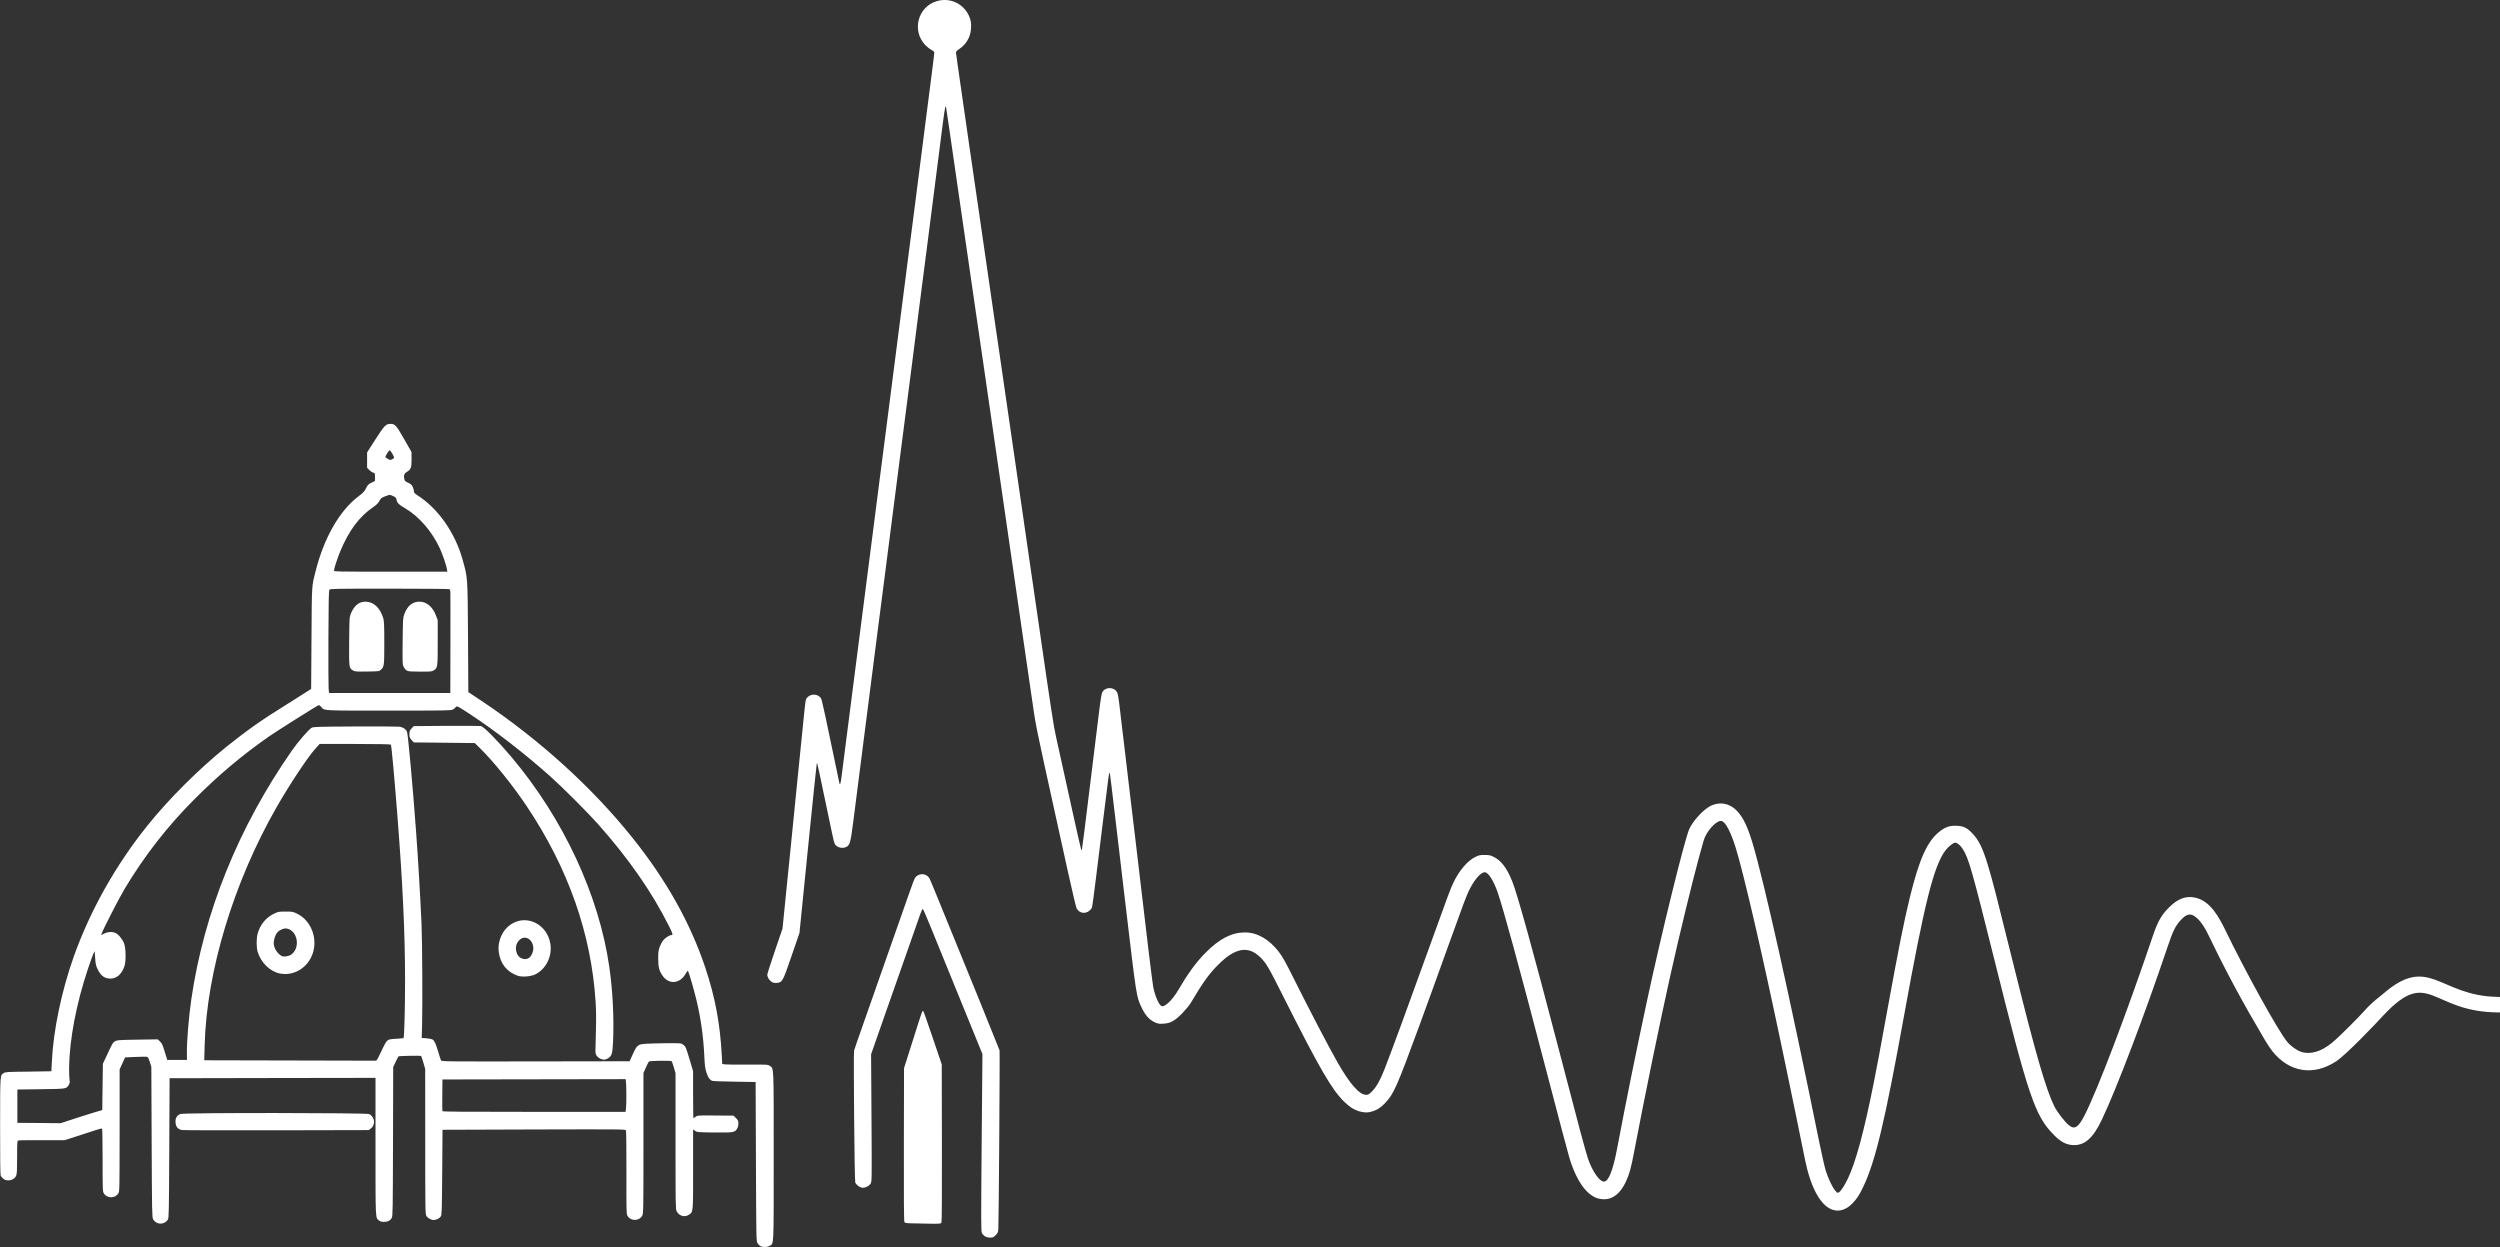 <?xml version="1.0" encoding="UTF-8" standalone="no"?>
<svg
   xmlns:dc="http://purl.org/dc/elements/1.1/"
   xmlns:cc="http://creativecommons.org/ns#"
   xmlns:rdf="http://www.w3.org/1999/02/22-rdf-syntax-ns#"
   xmlns:svg="http://www.w3.org/2000/svg"
   xmlns="http://www.w3.org/2000/svg"
   xmlns:sodipodi="http://sodipodi.sourceforge.net/DTD/sodipodi-0.dtd"
   xmlns:inkscape="http://www.inkscape.org/namespaces/inkscape"
   viewBox="0 0 237.413 118.427"
   height="118.427"
   width="237.413"
   xml:space="preserve"
   version="1.1"
   id="svg2"
   inkscape:version="0.91 r13725"
   sodipodi:docname="OHBA-logo_white.svg"><rect x="0" y="0" width="237.413" height="118.427" fill="#333333" stroke="none"/><sodipodi:namedview
     pagecolor="#ffffff"
     bordercolor="#666666"
     borderopacity="1"
     objecttolerance="10"
     gridtolerance="10"
     guidetolerance="10"
     inkscape:pageopacity="0"
     inkscape:pageshadow="2"
     inkscape:window-width="1440"
     inkscape:window-height="851"
     id="namedview9"
     showgrid="false"
     fit-margin-top="0"
     fit-margin-left="0"
     fit-margin-right="0"
     fit-margin-bottom="0"
     inkscape:zoom="2.1225557"
     inkscape:cx="96.22986"
     inkscape:cy="-17.535008"
     inkscape:window-x="0"
     inkscape:window-y="0"
     inkscape:window-maximized="1"
     inkscape:current-layer="svg2" /><defs
     id="defs6" /><path
     id="path14"
     style="fill:#ffffff;fill-opacity:1;fill-rule:nonzero;stroke:none"
     d="m 72.198,118.332 c -0.087,-0.054 -0.205,-0.186 -0.269,-0.284 -0.107,-0.18 -0.113,-0.492 -0.141,-7.739 l -0.03,-7.554 -2.031,-0.034 c -1.117,-0.01 -2.07,-0.054 -2.119,-0.084 -0.249,-0.141 -0.376,-0.336 -0.517,-0.776 -0.133,-0.405 -0.161,-0.645 -0.205,-1.552 -0.084,-1.87 -0.343,-3.691 -0.776,-5.454 -0.23,-0.943 -0.674,-2.466 -0.767,-2.638 -0.034,-0.054 -0.102,0.025 -0.229,0.249 -0.552,0.983 -1.611,1.06 -2.212,0.166 -0.312,-0.469 -0.39,-0.791 -0.395,-1.586 -0.005,-0.615 0.02,-0.771 0.141,-1.124 0.084,-0.224 0.24,-0.512 0.351,-0.644 0.201,-0.235 0.581,-0.474 0.752,-0.474 0.181,0 0.146,-0.133 -0.21,-0.835 -1.626,-3.257 -3.837,-6.431 -6.768,-9.731 -0.932,-1.05 -3.413,-3.531 -4.511,-4.508 -2.505,-2.221 -5.147,-4.272 -7.559,-5.864 -1.27,-0.835 -1.319,-0.86 -1.431,-0.699 -0.049,0.074 -0.18,0.171 -0.292,0.225 -0.186,0.083 -0.771,0.092 -6.065,0.092 -6.411,0 -6.099,0.02 -6.411,-0.351 -0.098,-0.117 -0.2,-0.186 -0.249,-0.161 -0.195,0.069 -4.058,2.51 -4.751,2.993 -2.534,1.778 -4.755,3.644 -6.987,5.88 -2.621,2.621 -4.804,5.424 -6.704,8.602 -0.532,0.894 -2.07,3.897 -2.162,4.224 l -0.039,0.138 0.282,-0.151 c 0.322,-0.166 0.747,-0.201 1.06,-0.064 0.273,0.107 0.669,0.581 0.825,0.986 0.18,0.449 0.2,1.719 0.034,2.192 -0.264,0.751 -0.733,1.161 -1.317,1.161 -0.557,0 -0.914,-0.259 -1.216,-0.874 -0.171,-0.336 -0.21,-0.522 -0.249,-1.166 l -0.04,-0.566 -0.102,0.19 c -0.054,0.102 -0.302,0.786 -0.546,1.519 -1.099,3.281 -1.752,6.729 -1.782,9.37 -0.005,0.415 0.015,0.899 0.039,1.094 0.044,0.282 0.035,0.366 -0.072,0.532 -0.24,0.38 -0.181,0.37 -2.638,0.405 l -2.241,0.029 0,3.165 2.051,0.014 2.056,0.02 1.679,-0.547 c 0.924,-0.292 1.812,-0.576 1.978,-0.615 l 0.299,-0.077 0.058,-4.405 0.309,-0.654 c 0.605,-1.304 0.625,-1.342 0.839,-1.475 0.201,-0.122 0.299,-0.131 2.135,-0.161 l 1.927,-0.029 0.215,0.205 c 0.186,0.171 0.25,0.312 0.45,0.981 l 0.239,0.771 1.875,0 -0.01,-0.625 c -0.019,-1.079 0.176,-3.476 0.42,-5.136 1.196,-8.227 4.473,-16.334 9.566,-23.642 0.58,-0.83 1.591,-1.992 1.865,-2.144 0.161,-0.092 0.581,-0.102 4.091,-0.122 2.149,-0.01 4.053,0 4.224,0.02 0.343,0.039 0.645,0.239 0.738,0.487 0.098,0.255 0.556,5.294 0.859,9.459 0.181,2.402 0.416,6.426 0.519,8.804 0.072,1.724 0.102,7.582 0.052,9.649 l -0.034,1.161 0.45,0.03 c 0.249,0.019 0.507,0.072 0.585,0.121 0.181,0.117 0.323,0.44 0.552,1.226 0.107,0.361 0.215,0.702 0.249,0.756 0.049,0.102 0.522,0.107 8.98,0.094 l 8.925,-0.015 0.312,-0.684 c 0.405,-0.879 0.469,-0.927 1.309,-0.981 0.341,-0.02 1.211,-0.044 1.939,-0.049 1.279,-0.005 1.327,-0.005 1.509,0.126 0.249,0.181 0.269,0.21 0.64,1.45 l 0.321,1.08 0,2.236 c 0,1.22 0.015,2.231 0.035,2.231 0.014,0 0.102,-0.064 0.195,-0.128 0.195,-0.146 0.22,-0.146 2.124,-0.126 l 1.485,0.01 0.229,0.229 c 0.205,0.205 0.235,0.264 0.235,0.522 0,0.186 -0.044,0.361 -0.122,0.489 -0.215,0.361 -0.356,0.376 -2.167,0.361 -1.587,-0.02 -1.626,-0.025 -1.816,-0.156 l -0.196,-0.141 0,3.784 c 0,4.219 0.015,4.043 -0.41,4.331 -0.395,0.264 -0.932,0.102 -1.157,-0.347 -0.098,-0.19 -0.102,-0.634 -0.102,-6.655 l 0,-6.445 -0.156,-0.542 c -0.087,-0.297 -0.18,-0.566 -0.21,-0.595 -0.058,-0.084 -2.085,-0.049 -2.167,0.029 -0.029,0.03 -0.156,0.284 -0.284,0.571 l -0.229,0.517 0,6.665 c 0,6.344 -0.005,6.68 -0.113,6.875 -0.292,0.552 -1.133,0.547 -1.416,-0.005 -0.087,-0.165 -0.098,-0.605 -0.087,-4.086 0.005,-2.354 -0.015,-3.95 -0.049,-4.009 -0.054,-0.098 -0.489,-0.102 -8.735,-0.079 l -8.682,0.03 -0.029,4.032 c -0.03,3.78 -0.039,4.044 -0.141,4.2 -0.117,0.185 -0.425,0.336 -0.67,0.336 -0.244,0 -0.566,-0.18 -0.688,-0.38 -0.107,-0.181 -0.113,-0.435 -0.113,-7.085 l -0.005,-6.89 -0.176,-0.601 c -0.098,-0.326 -0.195,-0.605 -0.21,-0.625 -0.044,-0.039 -2.07,-0.004 -2.139,0.04 -0.029,0.014 -0.156,0.254 -0.282,0.527 l -0.23,0.492 -0.019,7.065 c -0.015,6.626 -0.025,7.081 -0.122,7.266 -0.136,0.244 -0.386,0.371 -0.748,0.371 -0.21,0 -0.341,-0.039 -0.459,-0.133 -0.346,-0.268 -0.333,0.035 -0.333,-7.036 l 0,-6.509 -9.775,0.015 -9.78,0.02 -0.03,6.626 c -0.029,6.264 -0.039,6.645 -0.136,6.801 -0.346,0.527 -1.104,0.502 -1.401,-0.039 -0.098,-0.181 -0.107,-0.65 -0.136,-7.334 l -0.03,-7.134 -0.146,-0.465 c -0.113,-0.351 -0.176,-0.472 -0.269,-0.492 -0.069,-0.02 -0.561,-0.005 -1.104,0.015 l -0.976,0.044 -0.517,1.143 0,5.786 c -0.005,5.639 -0.005,5.8 -0.122,5.986 -0.297,0.487 -1.074,0.492 -1.371,0.005 -0.117,-0.191 -0.122,-0.294 -0.122,-3.165 0,-1.63 -0.024,-2.982 -0.049,-2.993 -0.029,-0.025 -0.292,0.039 -0.586,0.136 -0.287,0.094 -1.079,0.352 -1.752,0.571 l -1.226,0.396 -2.152,-0.005 c -1.183,0 -2.197,0.005 -2.251,0.029 -0.092,0.035 -0.102,0.186 -0.102,1.587 0,1.211 -0.02,1.591 -0.087,1.752 -0.186,0.44 -0.855,0.601 -1.226,0.294 -0.098,-0.089 -0.21,-0.21 -0.244,-0.274 -0.044,-0.079 -0.064,-1.641 -0.059,-4.713 0.005,-5.014 -0.01,-4.809 0.341,-5.049 0.156,-0.102 0.338,-0.117 2.349,-0.136 l 2.179,-0.035 0.044,-0.897 c 0.141,-2.974 0.912,-6.69 2.075,-9.971 1.552,-4.375 3.979,-8.696 7.001,-12.461 2.041,-2.544 4.879,-5.37 7.515,-7.495 1.909,-1.532 3.374,-2.567 5.674,-3.989 0.932,-0.586 1.846,-1.163 2.026,-1.28 l 0.333,-0.219 0.034,-4.835 c 0.035,-5.272 0.01,-4.839 0.405,-6.401 0.806,-3.164 2.281,-5.718 4.088,-7.075 0.405,-0.297 0.522,-0.43 0.684,-0.743 0.166,-0.331 0.229,-0.385 0.522,-0.531 l 0.328,-0.156 0,-0.376 c 0,-0.376 -0.005,-0.386 -0.171,-0.42 -0.092,-0.025 -0.259,-0.136 -0.371,-0.249 l -0.205,-0.21 0,-1.46 0.781,-1.221 c 0.85,-1.327 1.006,-1.489 1.426,-1.489 0.444,0 0.556,0.117 1.312,1.445 l 0.699,1.226 0.005,0.679 c 0.005,0.795 -0.064,0.986 -0.43,1.196 -0.264,0.151 -0.333,0.326 -0.264,0.669 0.034,0.195 0.079,0.239 0.366,0.371 0.264,0.126 0.351,0.205 0.44,0.405 0.062,0.131 0.113,0.318 0.113,0.41 0,0.128 0.062,0.2 0.316,0.366 1.974,1.26 3.585,3.55 4.303,6.114 0.492,1.768 0.479,1.548 0.517,7.388 l 0.029,5.2 1.255,0.835 c 5.464,3.647 10.494,8.207 14.303,12.964 3.246,4.043 5.531,8.13 6.963,12.418 0.927,2.797 1.391,5.277 1.552,8.339 l 0.039,0.757 0.205,0.039 c 0.113,0.02 1.09,0.034 2.169,0.025 1.958,-0.01 1.962,-0.01 2.152,0.126 0.381,0.274 0.362,-0.234 0.362,8.545 0,8.877 0.024,8.296 -0.386,8.54 -0.23,0.141 -0.664,0.146 -0.879,0.02 l 0,-0.005 z m -12.745,-13.13 c 0.045,-0.41 0.035,-2.28 -0.014,-2.549 l -0.03,-0.171 -17.392,0.03 -0.014,1.465 c -0.01,0.8 -0.005,1.494 0.009,1.542 0.025,0.054 1.754,0.069 8.716,0.069 l 8.681,0 0.044,-0.386 z m -23.271,-5.312 c 0.21,-0.459 0.45,-0.912 0.532,-1.001 0.176,-0.185 0.269,-0.21 1.03,-0.249 0.307,-0.025 0.571,-0.044 0.576,-0.049 0.074,-0.083 0.146,-2.792 0.146,-5.42 0,-4.619 -0.219,-9.244 -0.751,-16.011 -0.284,-3.603 -0.537,-6.353 -0.596,-6.445 -0.024,-0.039 -1.127,-0.064 -3.402,-0.064 l -3.365,0 -0.405,0.45 c -0.743,0.83 -2.408,3.34 -3.663,5.522 -4.101,7.152 -6.67,15.644 -6.85,22.651 l -0.039,1.416 8.085,0.019 c 4.449,0.015 8.14,0.02 8.204,0.02 0.087,-0.005 0.2,-0.195 0.497,-0.84 z m -9.604,-7.441 c -0.938,-0.186 -1.808,-1.04 -2.115,-2.08 -0.116,-0.41 -0.121,-1.24 -0.005,-1.67 0.225,-0.855 0.772,-1.539 1.514,-1.905 0.445,-0.219 0.464,-0.224 1.143,-0.224 0.665,0 0.709,0.005 1.109,0.205 1.319,0.644 1.972,2.339 1.465,3.794 -0.469,1.343 -1.778,2.139 -3.11,1.88 z m 1.104,-1.811 c 0.859,-0.66 0.58,-2.256 -0.435,-2.456 -0.264,-0.054 -0.679,0.107 -0.904,0.361 -0.229,0.264 -0.385,0.796 -0.341,1.147 0.064,0.439 0.346,0.859 0.728,1.089 0.205,0.113 0.713,0.039 0.953,-0.141 z m 15.092,-29.526 c 0.005,-2.584 0.005,-4.795 -0.005,-4.907 -0.01,-0.113 -0.044,-0.23 -0.084,-0.254 -0.039,-0.025 -2.603,-0.049 -5.692,-0.049 -5.156,0 -5.63,0.009 -5.704,0.098 -0.068,0.083 -0.087,0.884 -0.102,4.526 -0.01,2.431 0,4.619 0.02,4.859 l 0.039,0.429 11.519,0 z m -9.249,2.558 c -0.385,-0.234 -0.385,-0.234 -0.366,-2.768 0.02,-2.208 0.025,-2.29 0.156,-2.618 0.304,-0.757 0.776,-1.147 1.377,-1.147 0.781,0 1.411,0.581 1.704,1.567 0.079,0.274 0.098,0.669 0.098,2.349 0,2.183 -0.009,2.26 -0.326,2.554 -0.161,0.146 -0.181,0.151 -1.309,0.165 -1.055,0.015 -1.157,0.005 -1.334,-0.102 z m 5.133,0.025 c -0.117,-0.064 -0.235,-0.195 -0.318,-0.356 -0.122,-0.254 -0.122,-0.323 -0.102,-2.456 0.024,-2.1 0.029,-2.216 0.156,-2.554 0.292,-0.796 0.776,-1.191 1.44,-1.191 0.684,0 1.27,0.497 1.583,1.357 l 0.151,0.4 0,2.119 c 0,2.354 -0.01,2.422 -0.371,2.643 -0.195,0.121 -0.287,0.131 -1.279,0.126 -0.85,0 -1.104,-0.019 -1.26,-0.087 z m 3.784,-9.659 c -0.059,-0.361 -0.415,-1.396 -0.664,-1.942 -0.757,-1.636 -1.978,-3.047 -3.32,-3.834 -0.591,-0.341 -0.748,-0.502 -0.806,-0.815 -0.034,-0.181 -0.083,-0.23 -0.318,-0.333 -0.331,-0.151 -0.307,-0.151 -0.771,0.025 -0.341,0.131 -0.395,0.175 -0.537,0.439 -0.116,0.215 -0.269,0.366 -0.576,0.576 -1.333,0.914 -2.309,2.217 -3.134,4.195 -0.264,0.635 -0.601,1.665 -0.601,1.836 0,0.102 0.249,0.107 5.386,0.107 l 5.38,0 z m -5.024,-10.546 c 0.049,-0.084 -0.318,-0.728 -0.411,-0.728 -0.068,0 -0.4,0.507 -0.405,0.63 -0.005,0.029 0.098,0.113 0.225,0.185 0.21,0.122 0.249,0.122 0.395,0.049 0.089,-0.049 0.176,-0.113 0.196,-0.136 z M 93.546,117.414 c -0.107,-0.064 -0.239,-0.201 -0.292,-0.309 -0.094,-0.175 -0.094,-0.771 -0.03,-8.602 l 0.074,-8.404 -1.626,-3.989 c -0.889,-2.192 -1.792,-4.405 -2.002,-4.912 -0.205,-0.512 -0.736,-1.811 -1.176,-2.896 -0.44,-1.084 -0.825,-1.978 -0.86,-1.986 -0.034,-0.01 -0.146,0.229 -0.254,0.531 -0.107,0.307 -0.527,1.5 -0.927,2.647 -0.405,1.147 -1.411,4.014 -2.236,6.361 l -1.494,4.267 0.039,6.036 c 0.034,5.849 0.034,6.045 -0.077,6.235 -0.152,0.249 -0.557,0.444 -0.831,0.395 -0.244,-0.044 -0.556,-0.287 -0.634,-0.497 -0.074,-0.19 -0.176,-12.236 -0.113,-12.515 0.024,-0.107 0.395,-1.181 0.825,-2.397 1.675,-4.76 2.784,-7.915 2.998,-8.54 0.122,-0.356 0.381,-1.084 0.568,-1.616 0.185,-0.522 0.469,-1.327 0.629,-1.791 0.547,-1.577 0.714,-2.018 0.821,-2.134 0.385,-0.43 1.074,-0.357 1.333,0.146 0.107,0.21 0.605,1.425 3.13,7.631 0.645,1.593 1.357,3.345 1.583,3.882 0.507,1.24 1.884,4.657 1.929,4.785 0.039,0.121 -0.074,16.572 -0.117,17.011 -0.025,0.279 -0.069,0.361 -0.259,0.552 -0.2,0.2 -0.259,0.224 -0.517,0.224 -0.181,0 -0.361,-0.044 -0.479,-0.116 z m -6.962,-1.241 c -0.557,-0.014 -0.645,-0.029 -0.699,-0.131 -0.044,-0.074 -0.059,-2.534 -0.049,-7.359 l 0.015,-7.246 0.825,-2.597 c 0.907,-2.881 0.917,-2.905 1.001,-2.828 0.034,0.035 0.444,1.188 0.907,2.564 l 0.85,2.505 0.015,7.461 c 0.009,4.995 -0.005,7.485 -0.045,7.564 -0.058,0.107 -0.131,0.111 -1.123,0.102 -0.581,-0.01 -1.343,-0.025 -1.699,-0.035 z m 87.441,-1.284 c -1.153,-0.415 -2.08,-2.119 -2.623,-4.819 -0.381,-1.89 -1.416,-6.944 -1.791,-8.716 -0.133,-0.645 -0.362,-1.734 -0.509,-2.422 -1.806,-8.613 -3.505,-15.946 -4.272,-18.433 -0.464,-1.494 -0.961,-2.441 -1.337,-2.529 -0.459,-0.122 -1.45,0.956 -1.704,1.85 -0.62,2.144 -1.357,5.054 -2.476,9.795 -0.083,0.343 -0.282,1.231 -0.728,3.199 -0.899,4.009 -2.465,11.64 -3.399,16.567 -0.287,1.538 -0.464,2.163 -0.795,2.866 -0.522,1.089 -1.211,1.64 -2.046,1.64 -0.512,0 -0.927,-0.151 -1.367,-0.492 -0.771,-0.611 -1.455,-1.826 -1.942,-3.447 -0.176,-0.601 -0.938,-3.471 -2.384,-9.014 -2.426,-9.292 -3.891,-14.649 -4.434,-16.211 -0.38,-1.104 -0.889,-1.89 -1.22,-1.89 -0.381,0 -0.991,0.709 -1.48,1.705 -0.273,0.561 -0.527,1.24 -1.919,5.107 -1.05,2.934 -2.036,5.644 -2.846,7.856 -2.12,5.761 -2.388,6.371 -3.209,7.241 -0.395,0.42 -0.708,0.63 -1.156,0.781 -0.46,0.156 -0.85,0.156 -1.334,0.005 -0.492,-0.151 -0.874,-0.396 -1.386,-0.889 -1.186,-1.147 -2.339,-3.13 -5.825,-10.059 -1.377,-2.744 -1.593,-3.11 -2.134,-3.647 -1.153,-1.157 -2.402,-0.948 -4.024,0.684 -0.86,0.854 -1.445,1.67 -2.612,3.638 -0.122,0.21 -0.484,0.64 -0.791,0.961 -0.718,0.729 -1.123,0.958 -1.801,0.996 -0.401,0.03 -0.494,0.01 -0.82,-0.131 -0.504,-0.23 -0.909,-0.679 -1.236,-1.377 -0.517,-1.089 -0.487,-0.927 -1.581,-10.151 -0.166,-1.416 -0.425,-3.589 -0.571,-4.839 -0.147,-1.25 -0.318,-2.695 -0.381,-3.228 -0.328,-2.812 -0.484,-4.053 -0.507,-4.082 -0.069,-0.068 -0.044,-0.263 -0.689,4.981 -0.981,7.974 -0.953,7.764 -1.065,7.915 -0.39,0.527 -1.079,0.517 -1.391,-0.039 -0.054,-0.094 -0.425,-1.665 -0.825,-3.486 -0.4,-1.826 -0.884,-4.024 -1.079,-4.897 -2.115,-9.615 -1.924,-8.658 -2.417,-12.066 -0.249,-1.724 -0.679,-4.706 -0.963,-6.626 -0.703,-4.857 -0.922,-6.376 -1.299,-8.984 -0.18,-1.25 -0.415,-2.837 -0.512,-3.53 -0.102,-0.684 -0.264,-1.802 -0.361,-2.476 -0.098,-0.674 -0.366,-2.529 -0.595,-4.121 -0.235,-1.586 -0.596,-4.086 -0.806,-5.556 -0.215,-1.46 -0.591,-4.048 -0.84,-5.761 -0.249,-1.709 -0.61,-4.209 -0.805,-5.553 -0.196,-1.347 -0.571,-3.935 -0.835,-5.761 -0.264,-1.821 -0.601,-4.16 -0.752,-5.2 -0.146,-1.035 -0.282,-1.949 -0.302,-2.031 -0.034,-0.138 -0.039,-0.141 -0.083,-0.03 -0.03,0.074 -0.133,0.767 -0.235,1.554 -0.098,0.79 -0.356,2.803 -0.571,4.481 -0.215,1.675 -0.469,3.663 -0.566,4.42 -0.098,0.751 -0.269,2.099 -0.381,2.982 l -0.425,3.286 c -0.116,0.919 -0.318,2.49 -0.449,3.491 -0.128,1.011 -0.341,2.686 -0.474,3.736 -0.136,1.049 -0.297,2.319 -0.361,2.808 -0.141,1.099 -0.444,3.442 -0.835,6.479 -0.161,1.27 -0.484,3.77 -0.713,5.553 -0.23,1.791 -0.527,4.086 -0.655,5.107 -0.131,1.02 -0.336,2.603 -0.454,3.525 -0.117,0.917 -0.307,2.382 -0.42,3.251 -0.107,0.87 -0.484,3.79 -0.83,6.485 -0.733,5.718 -1.011,7.876 -1.347,10.537 -0.269,2.124 -0.333,2.368 -0.669,2.544 -0.396,0.205 -0.953,0.049 -1.119,-0.312 -0.083,-0.191 -0.175,-0.611 -0.996,-4.556 -0.341,-1.66 -0.639,-3.027 -0.654,-3.041 -0.015,-0.01 -0.039,-0.015 -0.049,-0.005 -0.015,0.014 -0.391,3.643 -0.835,8.061 l -0.806,8.027 -0.751,2.183 c -0.845,2.456 -0.869,2.505 -1.396,2.559 -0.24,0.015 -0.347,0 -0.509,-0.107 -0.219,-0.138 -0.4,-0.44 -0.4,-0.674 0,-0.084 0.328,-1.094 0.723,-2.261 l 0.723,-2.114 0.323,-3.228 c 0.176,-1.772 0.391,-3.882 0.474,-4.688 0.083,-0.806 0.351,-3.491 0.596,-5.973 0.81,-8.129 0.776,-7.798 0.884,-7.964 0.318,-0.482 1.069,-0.487 1.381,-0.009 0.084,0.131 0.566,2.348 1.445,6.63 0.147,0.723 0.284,1.367 0.299,1.426 0.062,0.2 0.121,0.015 0.195,-0.561 0.039,-0.312 0.239,-1.91 0.454,-3.555 0.21,-1.641 0.507,-3.95 0.659,-5.138 0.699,-5.454 0.996,-7.782 1.134,-8.838 0.151,-1.133 0.679,-5.239 1.074,-8.359 0.117,-0.919 0.264,-2.075 0.328,-2.564 0.249,-1.924 0.366,-2.808 0.541,-4.185 0.099,-0.791 0.596,-4.657 1.104,-8.599 0.507,-3.94 1.006,-7.812 1.104,-8.602 0.102,-0.786 0.371,-2.881 0.601,-4.654 0.385,-3.002 0.693,-5.435 1.133,-8.873 0.102,-0.766 0.249,-1.929 0.331,-2.567 0.289,-2.203 0.366,-2.896 0.347,-2.955 -0.015,-0.029 -0.142,-0.126 -0.289,-0.205 -0.146,-0.077 -0.405,-0.282 -0.571,-0.454 -1.289,-1.367 -0.698,-3.614 1.089,-4.155 1.347,-0.41 2.74,0.318 3.179,1.67 0.166,0.507 0.113,1.299 -0.126,1.811 -0.215,0.464 -0.517,0.81 -0.924,1.074 -0.2,0.128 -0.292,0.23 -0.292,0.318 0,0.069 0.22,1.621 0.484,3.438 0.264,1.821 0.64,4.414 0.83,5.761 0.195,1.344 0.571,3.926 0.835,5.732 0.264,1.808 0.654,4.513 0.869,6.001 0.215,1.495 0.474,3.257 0.566,3.911 0.098,0.659 0.338,2.31 0.537,3.672 0.195,1.361 0.699,4.804 1.109,7.646 0.415,2.841 0.907,6.265 1.104,7.612 0.195,1.347 0.464,3.203 0.595,4.121 0.136,0.922 0.512,3.52 0.84,5.766 1.327,9.175 1.494,10.264 1.724,11.284 0.229,1.016 0.381,1.719 1.704,7.735 0.346,1.576 0.655,2.92 0.684,2.982 0.049,0.117 0.054,0.113 0.087,-0.024 0.02,-0.084 0.117,-0.811 0.215,-1.616 0.181,-1.485 0.591,-4.81 1.465,-11.9 0.083,-0.674 0.186,-1.255 0.239,-1.357 0.284,-0.541 1.134,-0.541 1.416,0.005 0.064,0.128 0.142,0.522 0.196,1.016 0.049,0.439 0.146,1.25 0.21,1.786 0.068,0.547 0.229,1.905 0.361,3.014 0.131,1.117 0.331,2.812 0.444,3.764 0.117,0.958 0.371,3.101 0.571,4.776 0.2,1.679 0.415,3.505 0.479,4.062 0.527,4.55 1.089,9.16 1.166,9.545 0.161,0.835 0.522,1.68 0.781,1.821 0.269,0.152 1.021,-0.546 1.539,-1.425 0.953,-1.631 1.748,-2.73 2.631,-3.619 1.339,-1.353 2.495,-1.948 3.77,-1.948 1.181,0.005 2.31,0.664 3.232,1.875 0.328,0.434 0.635,0.981 1.357,2.431 1.631,3.261 3.379,6.606 4.199,8.042 1.173,2.055 2.075,3.076 2.715,3.076 0.205,0 0.274,-0.045 0.571,-0.347 0.415,-0.42 0.762,-1.04 1.177,-2.1 0.713,-1.83 2.245,-6.005 4.57,-12.455 1.504,-4.175 1.68,-4.649 1.968,-5.254 0.542,-1.139 1.333,-2.066 2.065,-2.428 0.361,-0.18 0.465,-0.195 0.889,-0.195 0.396,0 0.542,0.019 0.821,0.156 0.746,0.346 1.284,1.045 1.811,2.349 0.492,1.225 1.982,6.611 4.331,15.62 2.006,7.715 2.656,10.131 2.895,10.805 0.425,1.177 1.07,2.09 1.48,2.09 0.439,0 0.864,-1.069 1.259,-3.169 0.84,-4.447 1.778,-9.082 2.866,-14.15 1.334,-6.216 3.536,-15.166 3.975,-16.152 0.328,-0.752 1.299,-1.816 1.962,-2.172 0.914,-0.479 1.885,-0.307 2.612,0.477 0.562,0.606 0.986,1.5 1.436,3.004 1.117,3.74 3.501,14.419 6.327,28.349 0.245,1.201 0.527,2.451 0.63,2.779 0.235,0.748 0.64,1.593 0.904,1.895 0.205,0.234 0.21,0.234 0.356,0.146 0.205,-0.136 0.542,-0.664 0.855,-1.324 0.756,-1.616 1.509,-4.399 2.441,-9.062 0.307,-1.532 0.522,-2.665 1.317,-7.045 1.055,-5.776 1.549,-8.258 2.09,-10.474 0.919,-3.775 1.69,-5.474 2.896,-6.388 0.536,-0.405 0.932,-0.531 1.558,-0.507 0.644,0.025 0.971,0.176 1.46,0.674 0.644,0.65 1.05,1.475 1.542,3.145 0.484,1.626 0.601,2.08 2.515,9.79 2.026,8.154 2.974,11.416 3.774,13.037 0.269,0.541 0.978,1.459 1.373,1.786 0.556,0.45 0.904,0.23 1.509,-0.961 1.225,-2.402 3.98,-9.644 6.489,-17.061 0.455,-1.337 0.801,-1.948 1.549,-2.685 0.781,-0.776 1.528,-1.07 2.357,-0.919 1.124,0.205 1.988,1.09 2.901,2.984 1.952,4.044 5.072,9.678 5.918,10.709 0.356,0.429 0.894,0.815 1.353,0.971 0.855,0.282 1.89,-0.02 2.91,-0.855 0.738,-0.6 2.754,-2.651 3.184,-3.149 0.61,-0.699 1.44,-1.304 1.67,-1.499 4.414,-3.839 5.317,0.229 10.938,0.282 0.122,0.01 -0.81,0 0.171,0.01 0,0.938 0.01,0.786 0,1.465 -1.001,0.029 -0.005,0 -0.122,0 -6.484,0 -6.577,-4.37 -10.928,0.254 -0.776,0.85 -3.54,3.75 -4.511,4.39 -2.149,1.42 -4.464,1.049 -6.065,-0.967 -0.161,-0.195 -0.469,-0.664 -0.694,-1.045 -2.134,-3.604 -3.643,-6.401 -5.277,-9.795 -0.45,-0.938 -0.757,-1.401 -1.177,-1.786 -0.566,-0.517 -0.951,-0.469 -1.576,0.215 -0.484,0.531 -0.729,1.035 -1.255,2.611 -2.1,6.245 -4.864,13.516 -6.216,16.329 -0.845,1.772 -1.645,2.456 -2.769,2.393 -0.63,-0.049 -1.123,-0.307 -1.734,-0.922 -1.84,-1.841 -2.426,-3.55 -5.732,-16.836 -2.094,-8.389 -2.406,-9.498 -2.978,-10.381 -0.215,-0.331 -0.512,-0.581 -0.704,-0.581 -0.18,0 -0.649,0.371 -0.927,0.738 -1.109,1.47 -1.998,5.015 -3.935,15.717 -1.808,9.986 -2.706,13.755 -3.849,16.187 -0.38,0.815 -0.664,1.24 -1.107,1.674 -0.566,0.557 -1.231,0.757 -1.826,0.537 l 0,0.01 z M 17.281,107.315 c -0.42,-0.077 -0.615,-0.351 -0.615,-0.825 0,-0.336 0.151,-0.571 0.454,-0.698 0.307,-0.133 17.691,-0.117 17.94,0.005 0.541,0.278 0.625,1.02 0.156,1.371 l -0.195,0.151 -8.79,0.02 c -4.829,0.005 -8.857,0 -8.95,-0.025 z m 39.703,-6.786 c -0.279,-0.142 -0.435,-0.371 -0.44,-0.65 0,-0.126 0.02,-0.986 0.045,-1.904 0.034,-1.137 0.024,-2.036 -0.025,-2.808 -0.405,-6.475 -2.603,-12.725 -6.543,-18.604 -1.373,-2.051 -3.145,-4.244 -4.508,-5.581 l -0.425,-0.415 -2.9,-0.034 -2.895,-0.03 -0.205,-0.225 c -0.181,-0.2 -0.206,-0.259 -0.206,-0.546 0,-0.297 0.025,-0.356 0.206,-0.561 l 0.205,-0.215 3.125,-0.025 c 1.719,-0.009 3.183,0 3.256,0.02 0.289,0.069 1.606,1.411 2.9,2.944 4.923,5.84 8.316,13.125 9.293,19.956 0.323,2.256 0.454,4.869 0.351,7.11 -0.054,1.094 -0.117,1.309 -0.459,1.532 -0.244,0.166 -0.497,0.181 -0.776,0.035 z m -7.798,-7.861 c -1.031,-0.343 -1.68,-1.147 -1.821,-2.266 -0.138,-1.074 0.385,-2.172 1.269,-2.69 1.485,-0.874 3.34,0.102 3.632,1.919 0.196,1.206 -0.444,2.456 -1.499,2.93 -0.4,0.18 -1.201,0.234 -1.581,0.107 z m 1.074,-1.719 c 0.22,-0.171 0.386,-0.557 0.386,-0.889 0,-0.811 -0.748,-1.299 -1.275,-0.83 -0.395,0.346 -0.489,0.879 -0.244,1.396 0.205,0.43 0.786,0.595 1.133,0.323 z"
     inkscape:connector-curvature="0"
     sodipodi:nodetypes="ccsccccccccccccsccccccscccccccccccsccccccccccccccccccccccccccccccccccccccccccccccccsscccssccccsccsccccccsccccccccsccccccccccscsccccccccccccccccsccccccsccccccccccccccccccccscccccscccccccsccccccccccccsccccccccccscccccccsccsccccccccccccsccccccccccscscscccccccscscccccccsccsccccccccccccsscccsccccccccccccccccccccccccccccccccsccccsccccccccccccccccccccsccccsccccccccccccccccccccccccccccscccccccccccccccccccccccccccccccccsccccccccccccccccccccccccccccsccccccccccccccccccccccccccccccccscccccsccccsccccccccccccccccccccccccccccccccccscccccccccccccsccccccccsccccccccccccccccsccccccccccccccccsccc" /></svg>